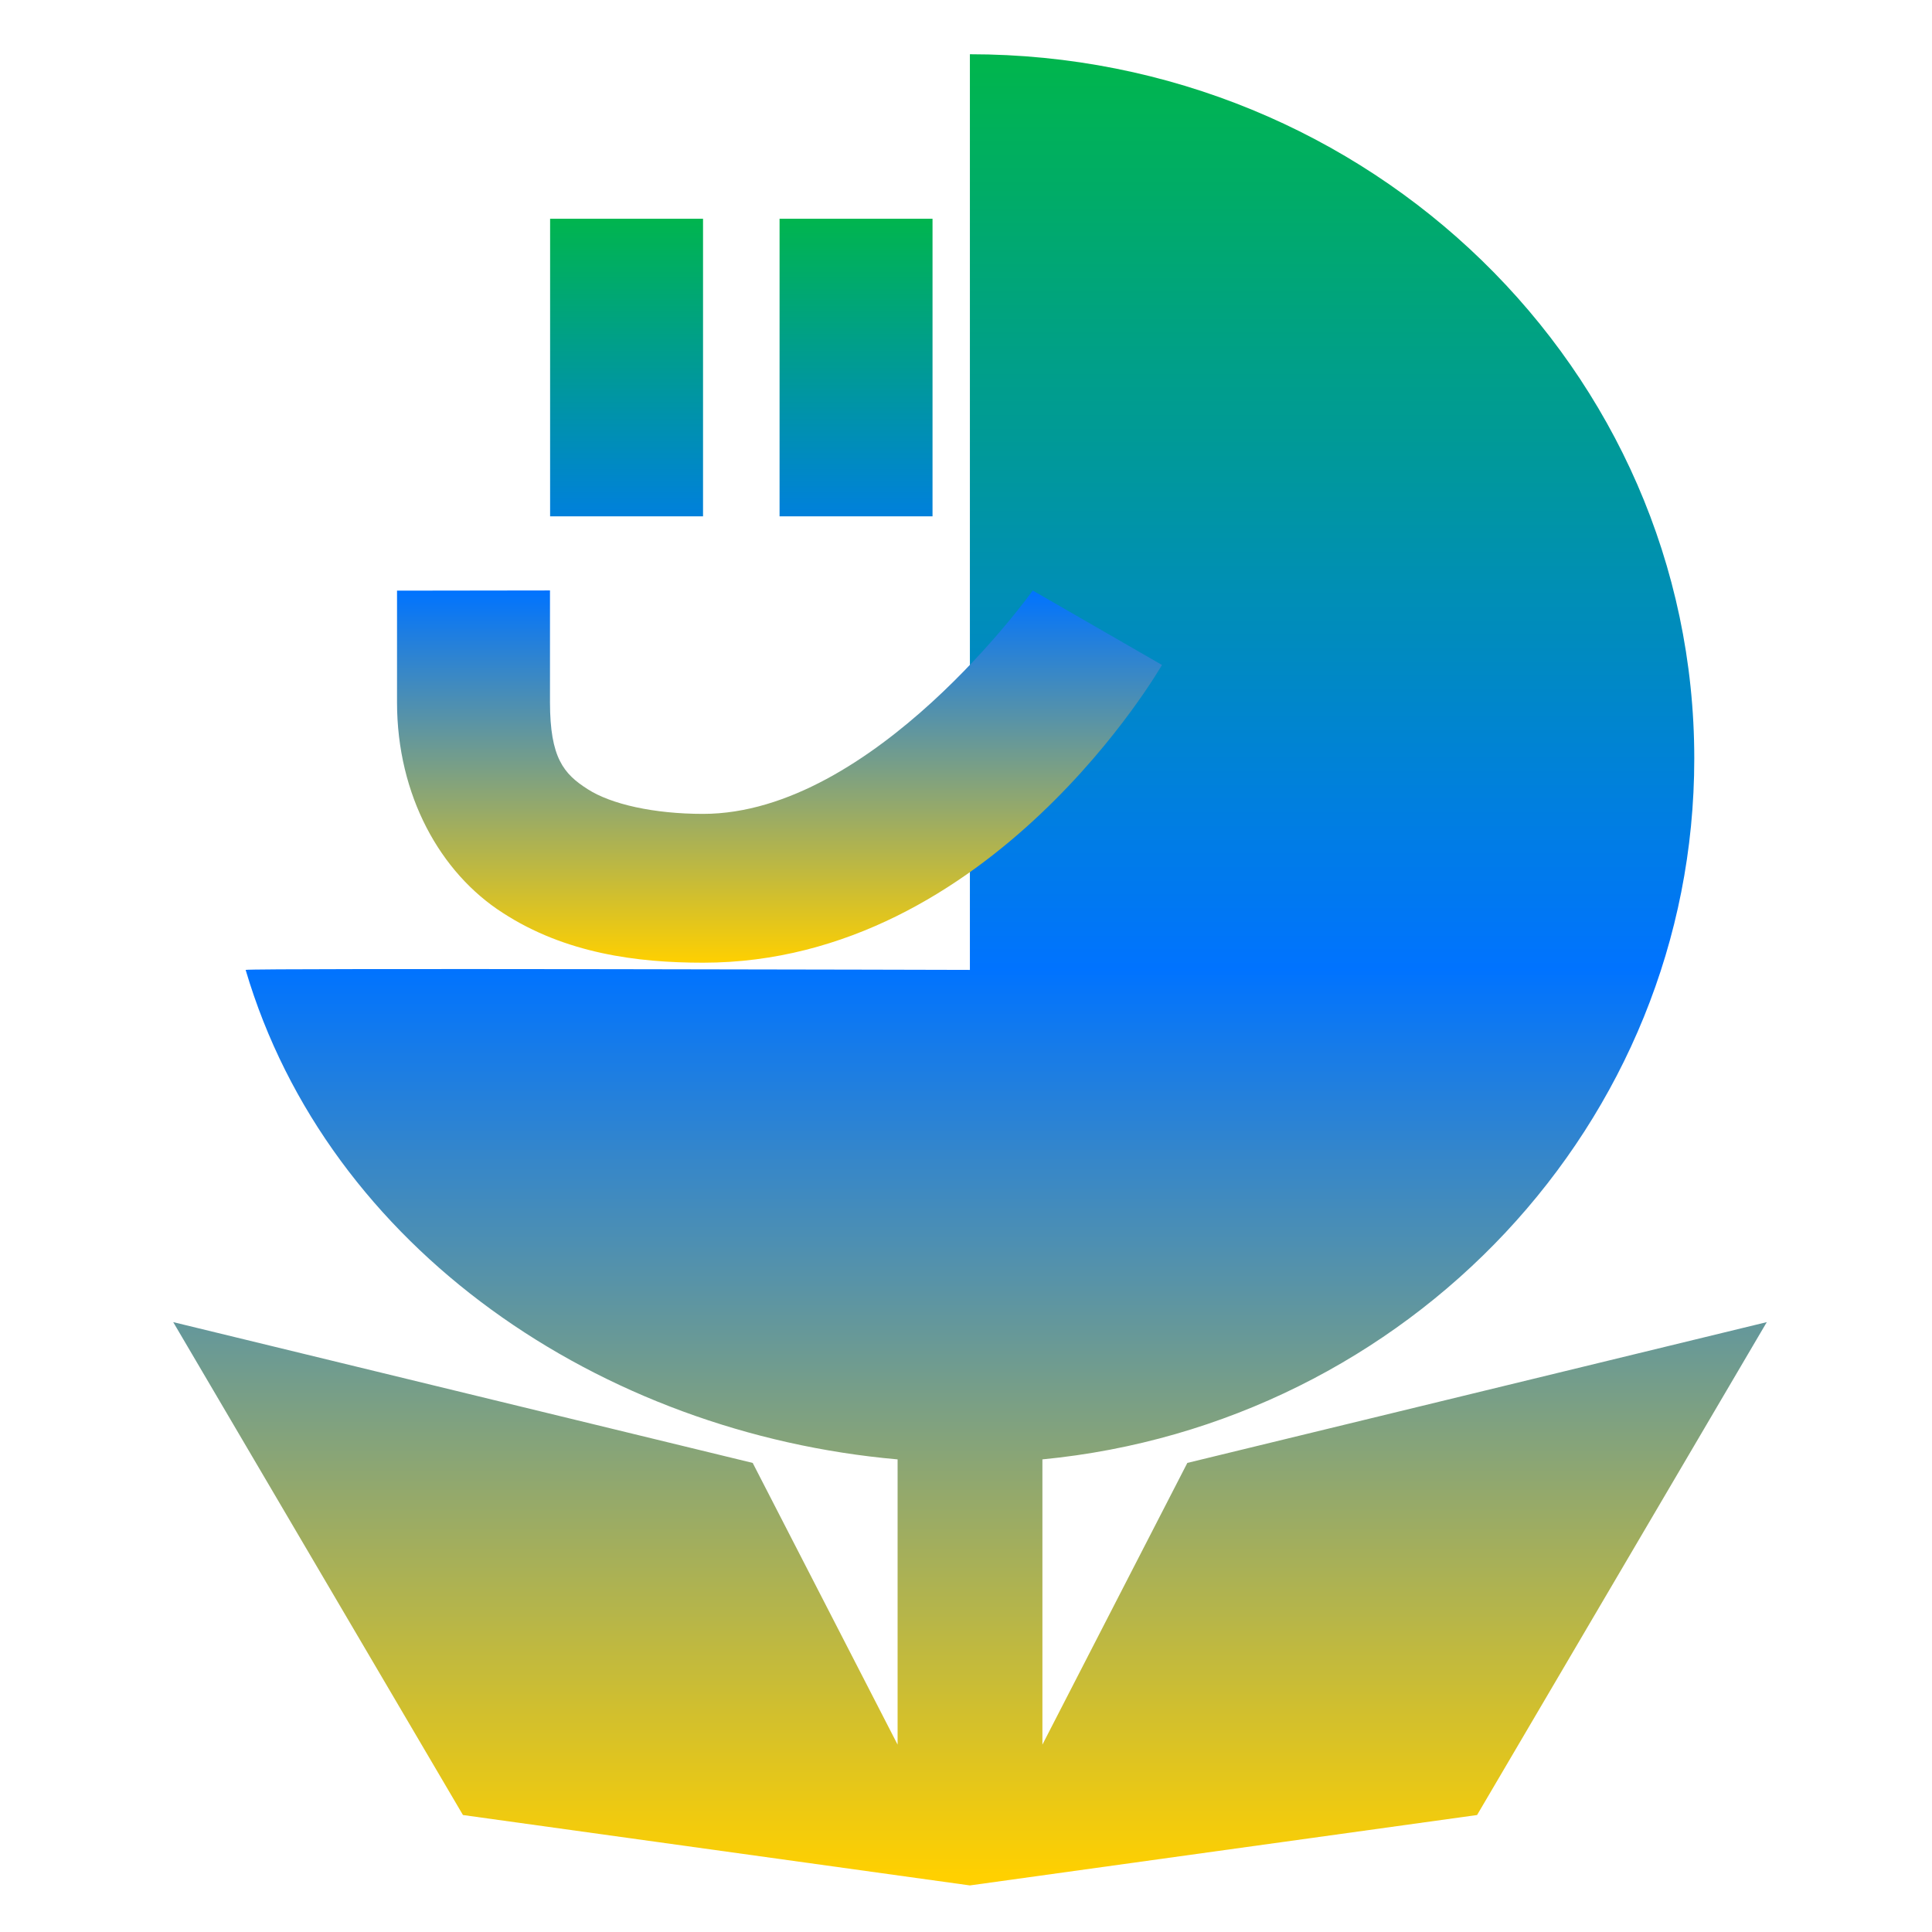 <svg xmlns="http://www.w3.org/2000/svg" xmlns:xlink="http://www.w3.org/1999/xlink" width="64" height="64" viewBox="0 0 64 64" version="1.1"><defs><linearGradient id="linear0" x1="0%" x2="0%" y1="0%" y2="100%"><stop offset="0%" style="stop-color:#00b54e; stop-opacity:1"/><stop offset="50%" style="stop-color:#0073ff; stop-opacity:1"/><stop offset="100%" style="stop-color:#ffd000; stop-opacity:1"/></linearGradient></defs><g id="surface1"><path style=" stroke:none;fill-rule:nonzero;fill:url(#linear0);" d="M 32.129 32.129 C 32.129 32.129 8.375 32.066 8.137 32.129 C 10.871 41.391 19.918 47.48 29.734 48.344 L 29.734 57.793 L 24.934 48.461 L 5.738 43.797 L 15.336 60.125 L 32.129 62.457 L 48.93 60.125 L 58.527 43.797 L 39.332 48.461 L 34.531 57.793 L 34.531 48.344 C 46.648 47.172 56.125 37.215 56.125 25.129 C 56.125 12.25 45.375 1.797 32.129 1.797 Z M 32.129 32.129 "/><path style=" stroke:none;fill-rule:nonzero;fill:url(#linear0);" d="M 18.223 7.246 L 18.223 17.105 L 23.289 17.105 L 23.289 7.246 Z M 25.824 7.246 L 25.824 17.105 L 30.891 17.105 L 30.891 7.246 Z M 13.152 19.566 L 13.152 23.266 C 13.152 26.348 14.586 28.914 16.652 30.238 C 18.727 31.586 21.109 31.891 23.289 31.891 C 32.844 31.891 38.492 22.027 38.492 22.027 L 34.211 19.562 C 34.211 19.562 28.941 26.961 23.289 26.961 C 21.672 26.961 20.246 26.645 19.465 26.141 C 18.676 25.637 18.219 25.109 18.219 23.258 L 18.219 19.559 Z M 13.152 19.566 "/></g></svg>
